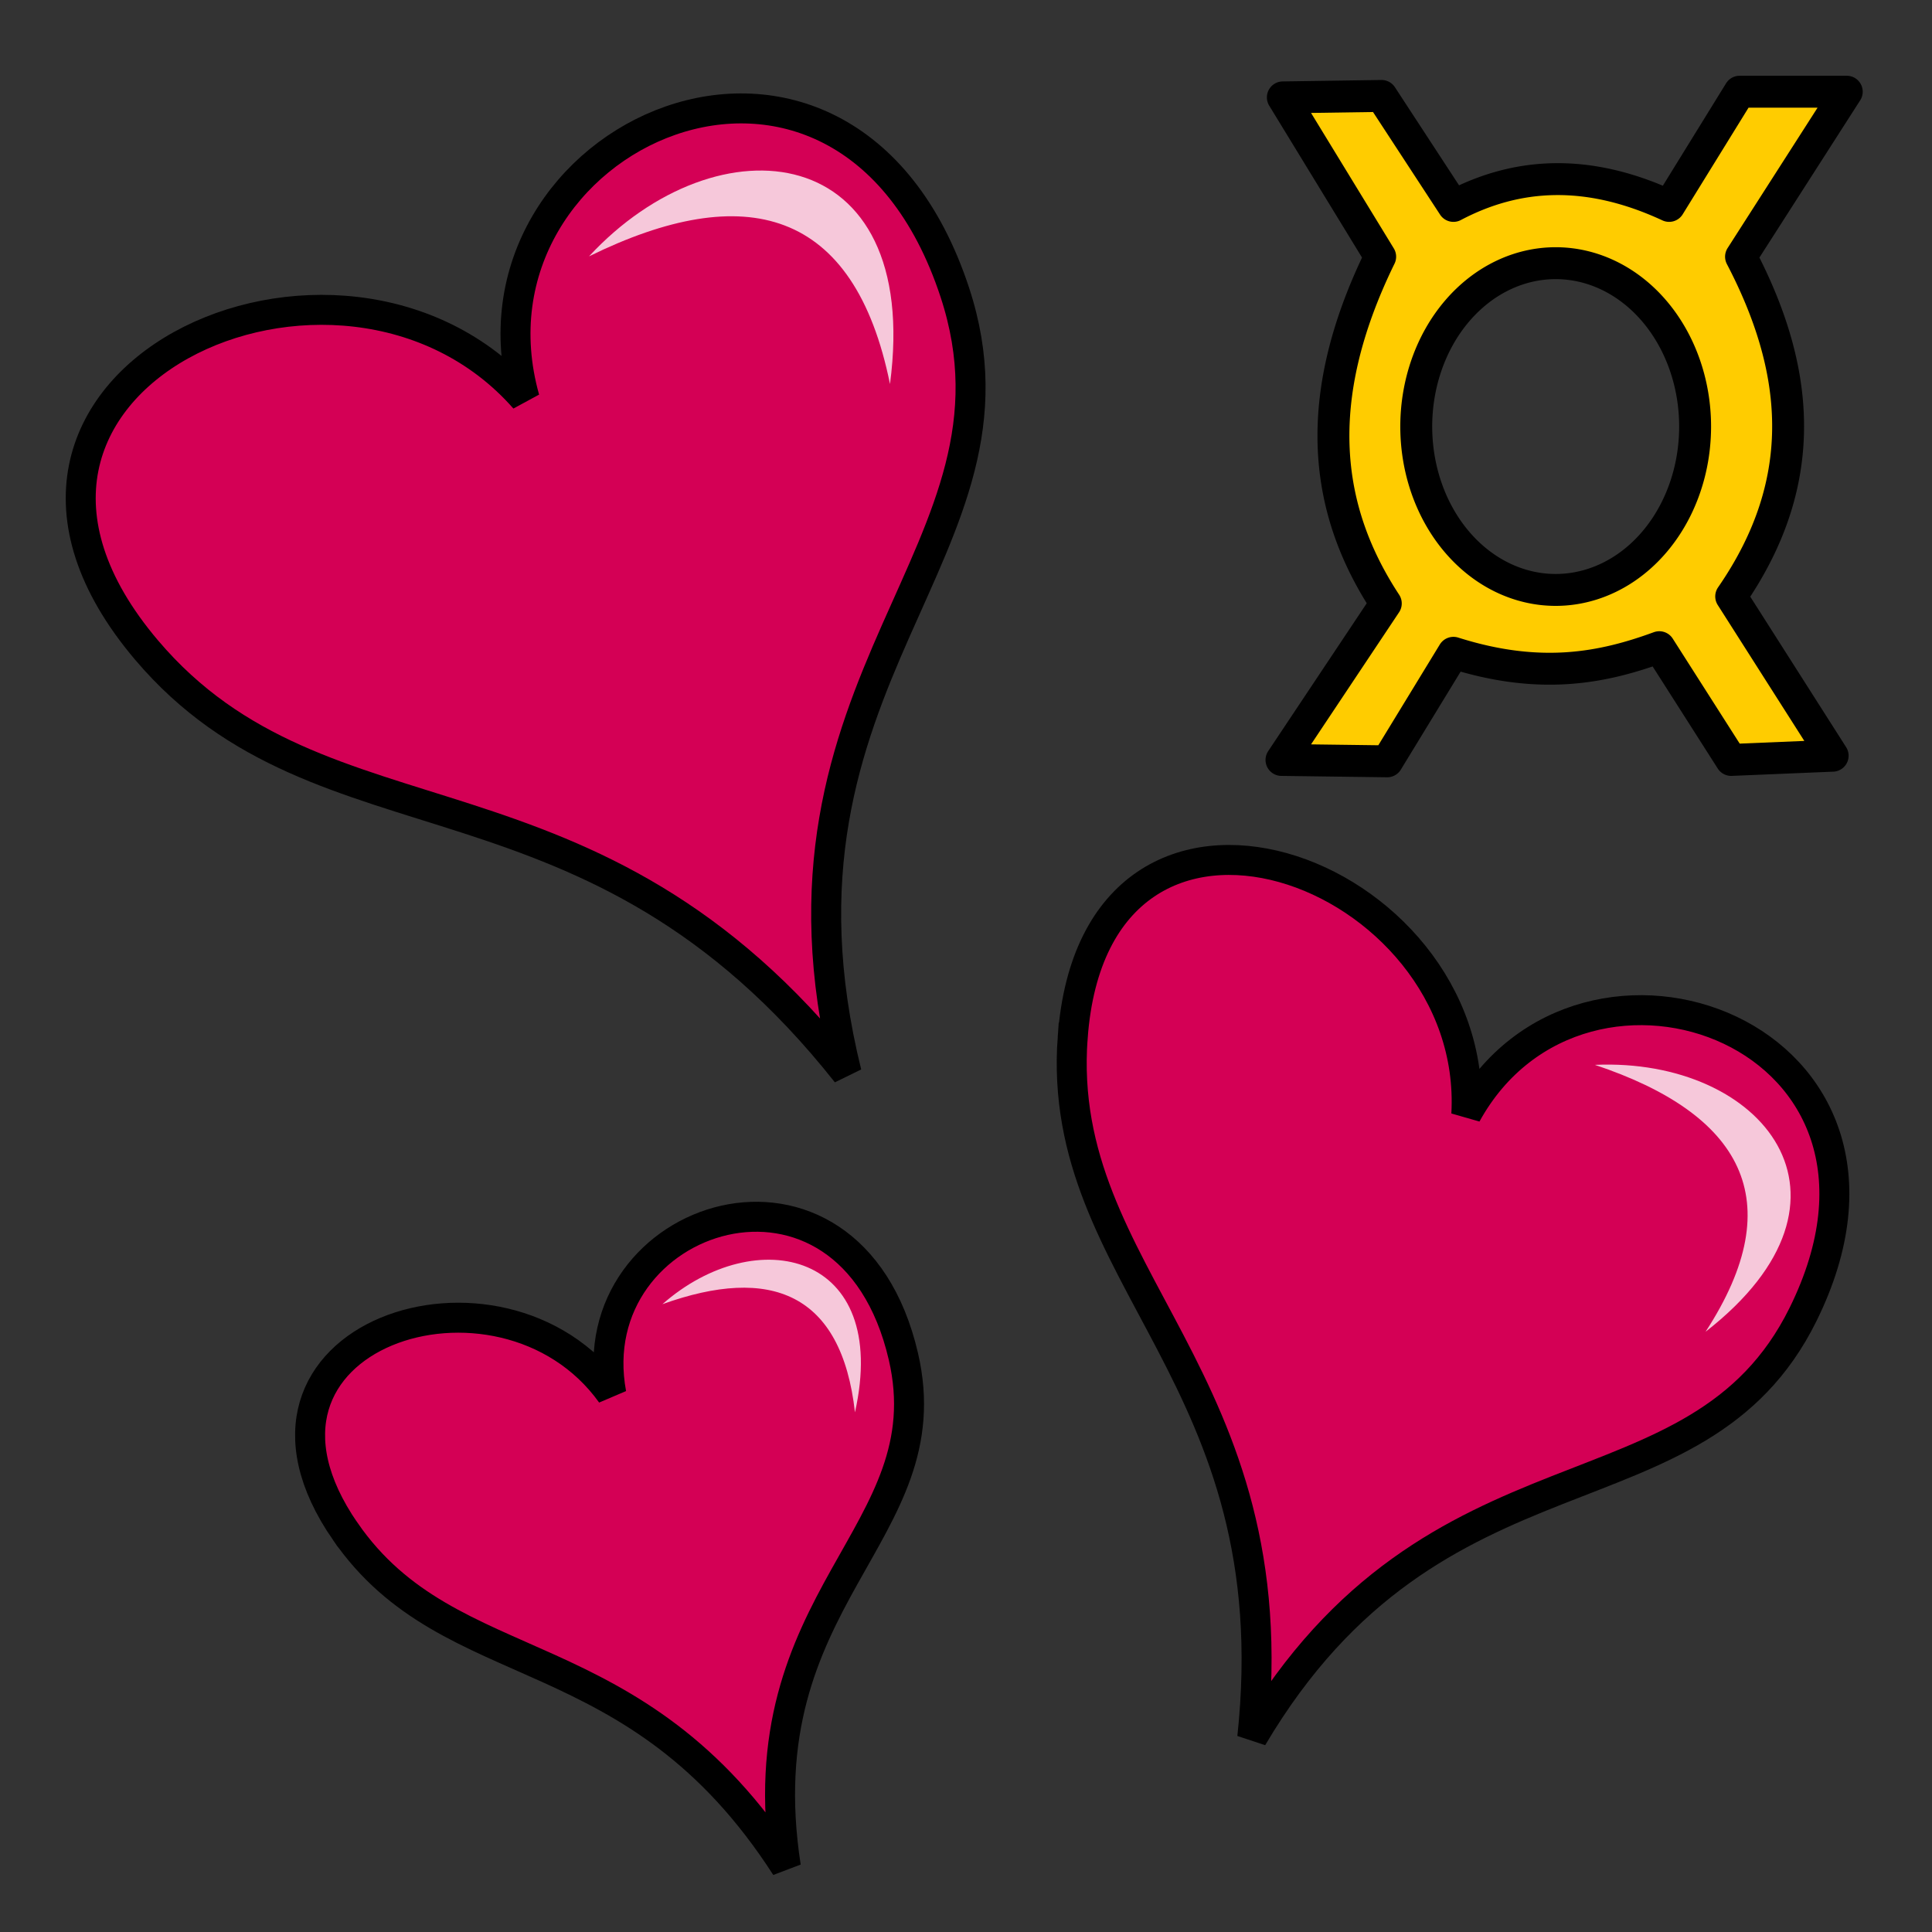 <svg xmlns="http://www.w3.org/2000/svg" viewBox="0 0 64 64">
    <rect x="0" y="0" width="64" height="64" fill="#333333" stroke="none"/>
    <g fill-rule="evenodd">
        <path fill="#d40055" stroke="#000" stroke-width=".993" d="M11.44 50.735c-4.492-6.496 5.168-9.645 8.811-4.563-1.115-5.973 7.888-8.941 9.675-1.237 1.37 5.91-5.285 7.914-3.893 16.907-5.007-7.78-11.092-6.046-14.592-11.107z"/>
        <path fill="#fff" fill-opacity=".785" d="M28.322 46.786c-.444-3.954-2.786-4.874-6.379-3.583 3.111-2.737 7.566-1.726 6.379 3.583z"/>
        <path fill="#d40055" stroke="#000" stroke-width=".993" d="M35.534 34.373c.748-10.267 13.49-5.596 13.04 2.54 3.841-6.981 15.745-2.66 11.154 6.629-3.52 7.127-12.162 3.738-18.245 14.017 1.286-11.991-6.532-15.189-5.95-23.186z"/>
        <path fill="#fff" fill-opacity=".785" d="M56.499 44.116c2.852-4.381 1.174-7.225-3.666-8.841 5.547-.247 9.359 4.41 3.666 8.841z"/>
        <path fill="#d40055" stroke="#000" stroke-width=".993" d="M4.854 21.533C-2.69 12.636 11.286 6.27 17.38 13.206c-2.444-8.703 10.577-14.685 14.25-3.52 2.816 8.566-6.837 12.705-3.584 25.86-8.479-10.72-17.316-7.082-23.192-14.013z"/>
        <path fill="#fff" fill-opacity=".785" d="M29.482 12.722c-1.178-5.814-4.787-6.777-9.97-4.23 4.275-4.617 11.043-3.885 9.97 4.23z"/>
        <path fill="#fc0" stroke="#000" stroke-linecap="round" stroke-linejoin="round" stroke-width="1.057" d="M57.628 3.038l-2.336 3.783c-2.713-1.26-5.054-1.104-7.145 0l-2.381-3.643-3.27.048 3.224 5.277c-2.343 4.791-1.819 8.435.186 11.487l-3.455 5.184 3.502.046 2.194-3.595c2.872.911 4.933.505 6.819-.186l2.382 3.735 3.361-.14-3.361-5.277c2.69-3.891 2.228-7.611.326-11.254l3.502-5.465h-3.548zm-6.094 5.68a4.619 5.413 0 0 1 4.619 5.41 4.619 5.413 0 0 1-4.62 5.414 4.619 5.413 0 0 1-4.618-5.413 4.619 5.413 0 0 1 4.619-5.411z"/>
    </g>
</svg>
